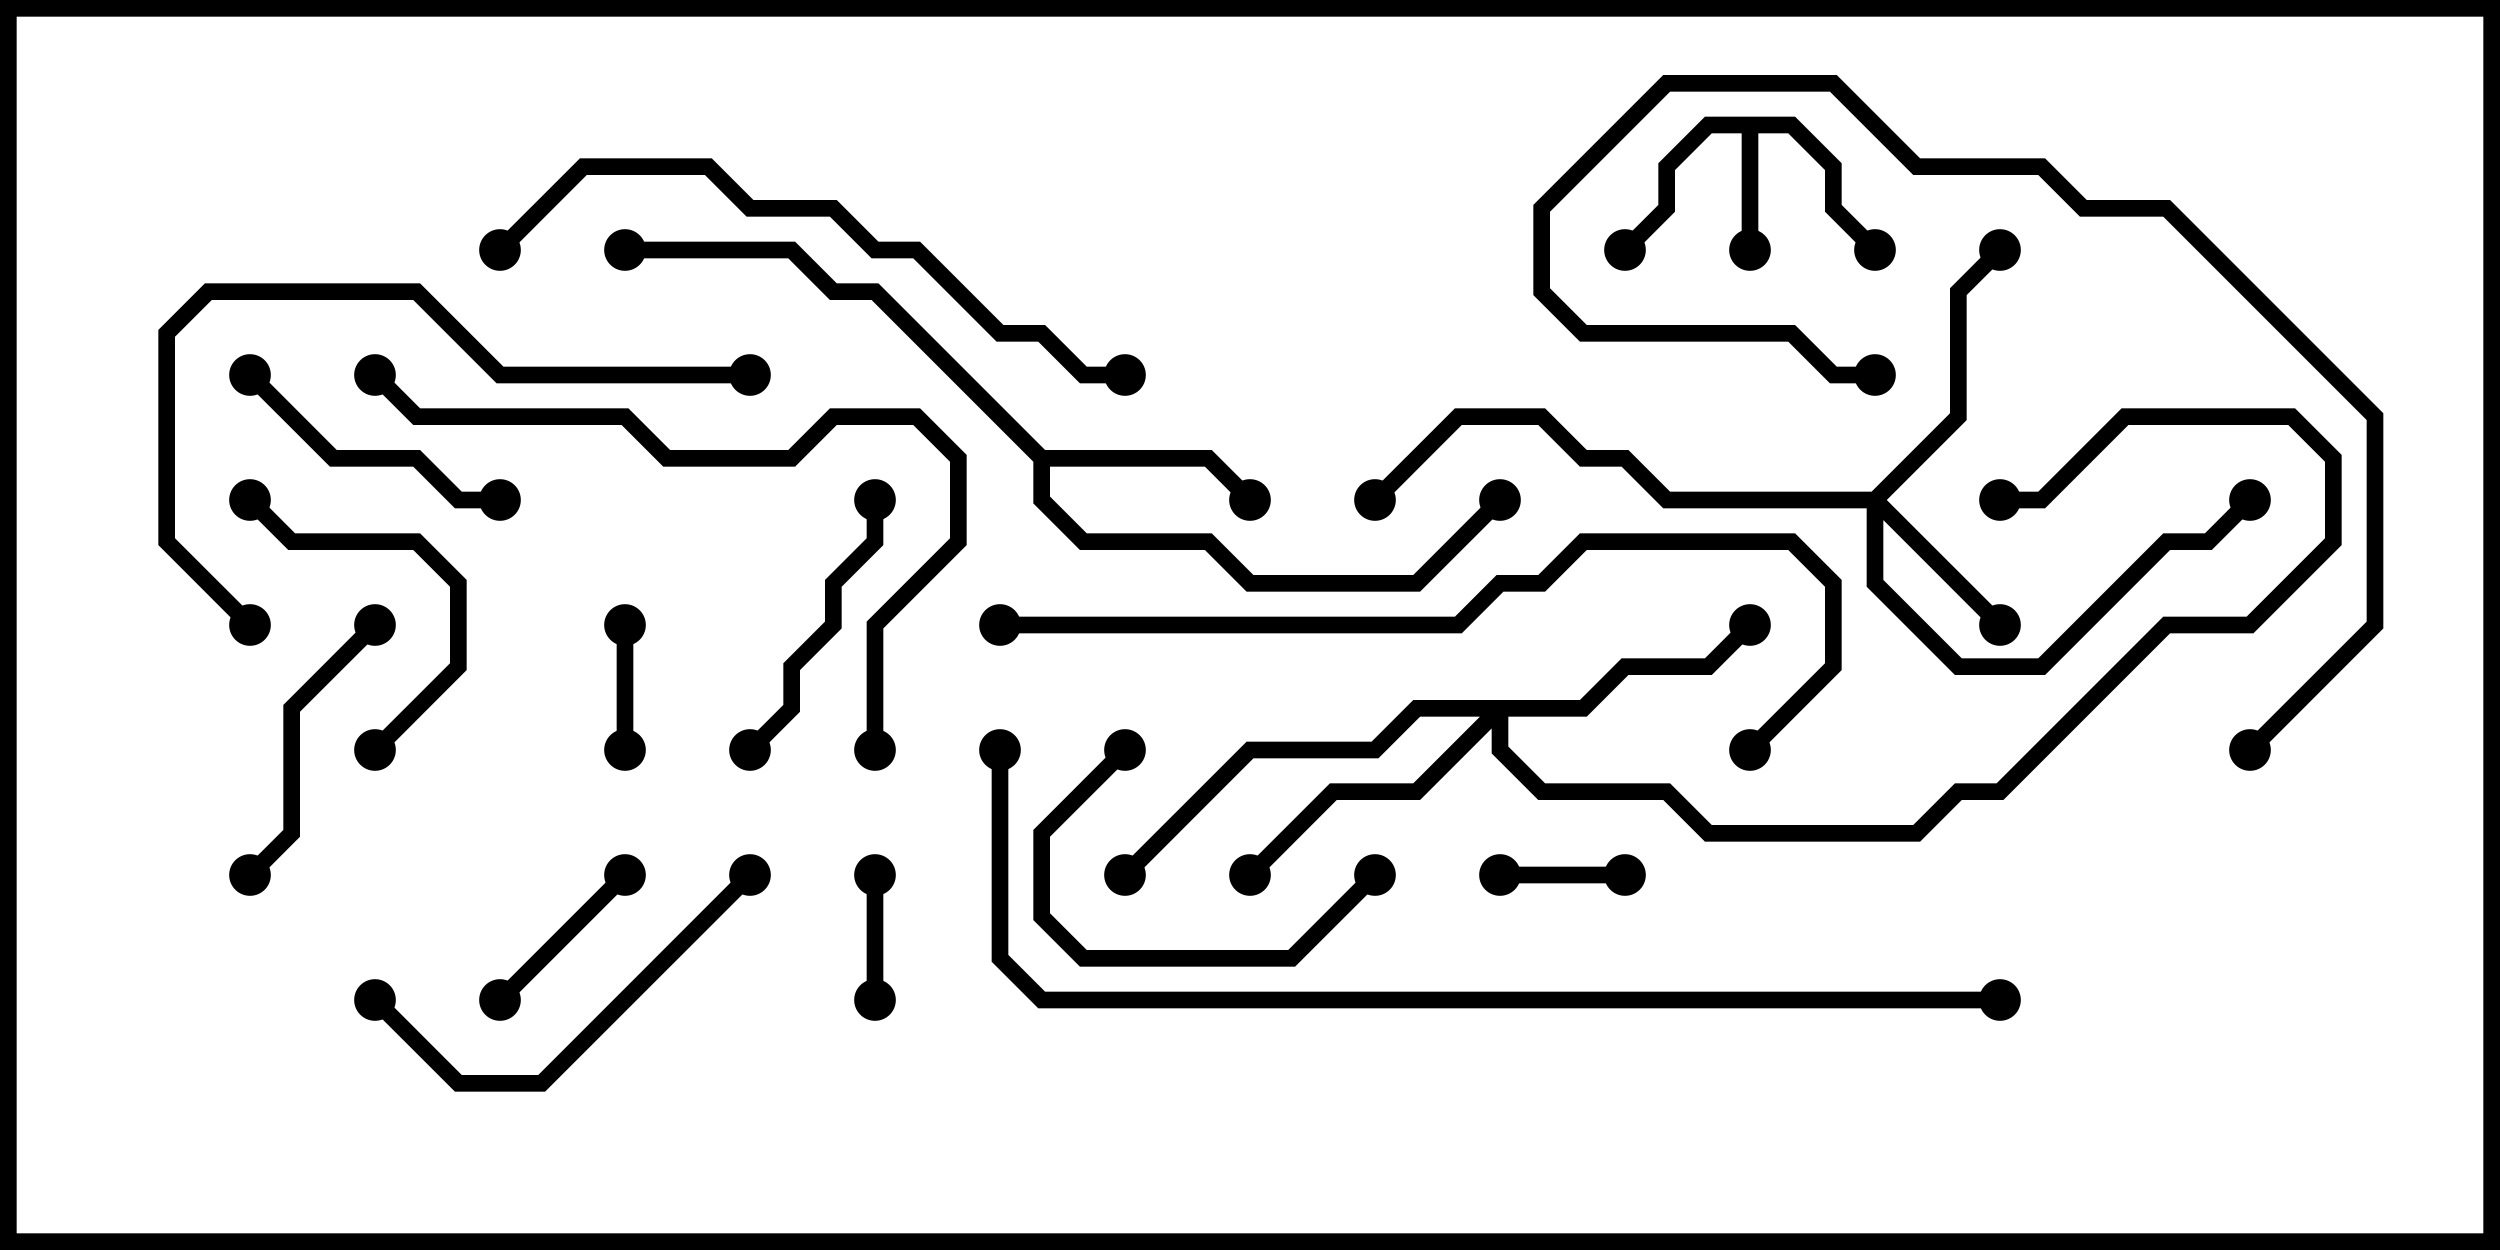<svg version="1.1" width="30" height="15" xmlns="http://www.w3.org/2000/svg"><path d="M21.541,1.4L22.1,1.959L22.1,2.459L22.571,2.929L22.429,3.071L21.9,2.541L21.9,2.041L21.459,1.6L21.1,1.6L21.1,3L20.9,3L20.9,1.6L20.541,1.6L20.1,2.041L20.1,2.541L19.571,3.071L19.429,2.929L19.9,2.459L19.9,1.959L20.459,1.4z" stroke="none"/><path d="M12.541,5.4L14.541,5.4L15.071,5.929L14.929,6.071L14.459,5.6L12.6,5.6L12.6,5.959L13.041,6.4L14.541,6.4L15.041,6.9L16.959,6.9L17.929,5.929L18.071,6.071L17.041,7.1L14.959,7.1L14.459,6.6L12.959,6.6L12.4,6.041L12.4,5.541L10.459,3.6L9.959,3.6L9.459,3.1L7.5,3.1L7.5,2.9L9.541,2.9L10.041,3.4L10.541,3.4z" stroke="none"/><path d="M22.459,5.9L23.4,4.959L23.4,3.459L23.929,2.929L24.071,3.071L23.6,3.541L23.6,5.041L22.641,6L24.071,7.429L23.929,7.571L22.6,6.241L22.6,6.959L23.541,7.9L24.459,7.9L25.959,6.4L26.459,6.4L26.929,5.929L27.071,6.071L26.541,6.6L26.041,6.6L24.541,8.1L23.459,8.1L22.4,7.041L22.4,6.1L19.959,6.1L19.459,5.6L18.959,5.6L18.459,5.1L17.541,5.1L16.571,6.071L16.429,5.929L17.459,4.9L18.541,4.9L19.041,5.4L19.541,5.4L20.041,5.9z" stroke="none"/><path d="M18.959,8.4L19.459,7.9L20.459,7.9L20.929,7.429L21.071,7.571L20.541,8.1L19.541,8.1L19.041,8.6L18.1,8.6L18.1,8.959L18.541,9.4L20.041,9.4L20.541,9.9L22.959,9.9L23.459,9.4L23.959,9.4L25.959,7.4L26.959,7.4L27.9,6.459L27.9,5.541L27.459,5.1L25.541,5.1L24.541,6.1L24,6.1L24,5.9L24.459,5.9L25.459,4.9L27.541,4.9L28.1,5.459L28.1,6.541L27.041,7.6L26.041,7.6L24.041,9.6L23.541,9.6L23.041,10.1L20.459,10.1L19.959,9.6L18.459,9.6L17.9,9.041L17.9,8.741L17.041,9.6L16.041,9.6L15.071,10.571L14.929,10.429L15.959,9.4L16.959,9.4L17.759,8.6L17.041,8.6L16.541,9.1L15.041,9.1L13.571,10.571L13.429,10.429L14.959,8.9L16.459,8.9L16.959,8.4z" stroke="none"/><path d="M7.4,7.5L7.6,7.5L7.6,9L7.4,9z" stroke="none"/><path d="M10.4,10.5L10.6,10.5L10.6,12L10.4,12z" stroke="none"/><path d="M19.5,10.4L19.5,10.6L18,10.6L18,10.4z" stroke="none"/><path d="M7.429,10.429L7.571,10.571L6.071,12.071L5.929,11.929z" stroke="none"/><path d="M4.429,7.429L4.571,7.571L3.6,8.541L3.6,10.041L3.071,10.571L2.929,10.429L3.4,9.959L3.4,8.459z" stroke="none"/><path d="M13.429,8.929L13.571,9.071L12.6,10.041L12.6,10.959L13.041,11.4L15.459,11.4L16.429,10.429L16.571,10.571L15.541,11.6L12.959,11.6L12.4,11.041L12.4,9.959z" stroke="none"/><path d="M2.929,6.071L3.071,5.929L3.541,6.4L5.041,6.4L5.6,6.959L5.6,8.041L4.571,9.071L4.429,8.929L5.4,7.959L5.4,7.041L4.959,6.6L3.459,6.6z" stroke="none"/><path d="M10.4,6L10.6,6L10.6,6.541L10.1,7.041L10.1,7.541L9.6,8.041L9.6,8.541L9.071,9.071L8.929,8.929L9.4,8.459L9.4,7.959L9.9,7.459L9.9,6.959L10.4,6.459z" stroke="none"/><path d="M2.929,4.571L3.071,4.429L4.041,5.4L5.041,5.4L5.541,5.9L6,5.9L6,6.1L5.459,6.1L4.959,5.6L3.959,5.6z" stroke="none"/><path d="M4.429,12.071L4.571,11.929L5.541,12.9L6.459,12.9L8.929,10.429L9.071,10.571L6.541,13.1L5.459,13.1z" stroke="none"/><path d="M27.071,9.071L26.929,8.929L28.4,7.459L28.4,5.041L25.959,2.6L24.959,2.6L24.459,2.1L22.959,2.1L21.959,1.1L20.041,1.1L18.6,2.541L18.6,3.459L19.041,3.9L21.541,3.9L22.041,4.4L22.5,4.4L22.5,4.6L21.959,4.6L21.459,4.1L18.959,4.1L18.4,3.541L18.4,2.459L19.959,0.9L22.041,0.9L23.041,1.9L24.541,1.9L25.041,2.4L26.041,2.4L28.6,4.959L28.6,7.541z" stroke="none"/><path d="M3.071,7.429L2.929,7.571L1.9,6.541L1.9,3.959L2.459,3.4L5.041,3.4L6.041,4.4L9,4.4L9,4.6L5.959,4.6L4.959,3.6L2.541,3.6L2.1,4.041L2.1,6.459z" stroke="none"/><path d="M10.6,9L10.4,9L10.4,7.459L11.4,6.459L11.4,5.541L10.959,5.1L10.041,5.1L9.541,5.6L7.959,5.6L7.459,5.1L4.959,5.1L4.429,4.571L4.571,4.429L5.041,4.9L7.541,4.9L8.041,5.4L9.459,5.4L9.959,4.9L11.041,4.9L11.6,5.459L11.6,6.541L10.6,7.541z" stroke="none"/><path d="M6.071,3.071L5.929,2.929L6.959,1.9L8.541,1.9L9.041,2.4L10.041,2.4L10.541,2.9L11.041,2.9L12.041,3.9L12.541,3.9L13.041,4.4L13.5,4.4L13.5,4.6L12.959,4.6L12.459,4.1L11.959,4.1L10.959,3.1L10.459,3.1L9.959,2.6L8.959,2.6L8.459,2.1L7.041,2.1z" stroke="none"/><path d="M21.071,9.071L20.929,8.929L21.9,7.959L21.9,7.041L21.459,6.6L19.041,6.6L18.541,7.1L18.041,7.1L17.541,7.6L12,7.6L12,7.4L17.459,7.4L17.959,6.9L18.459,6.9L18.959,6.4L21.541,6.4L22.1,6.959L22.1,8.041z" stroke="none"/><path d="M24,11.9L24,12.1L12.459,12.1L11.9,11.541L11.9,9L12.1,9L12.1,11.459L12.541,11.9z" stroke="none"/><circle cx="21" cy="3" r="0.25" stroke-width="0" fill="#000" /><circle cx="22.5" cy="3" r="0.25" stroke-width="0" fill="#000" /><circle cx="19.5" cy="3" r="0.25" stroke-width="0" fill="#000" /><circle cx="15" cy="6" r="0.25" stroke-width="0" fill="#000" /><circle cx="18" cy="6" r="0.25" stroke-width="0" fill="#000" /><circle cx="7.5" cy="3" r="0.25" stroke-width="0" fill="#000" /><circle cx="24" cy="7.5" r="0.25" stroke-width="0" fill="#000" /><circle cx="24" cy="3" r="0.25" stroke-width="0" fill="#000" /><circle cx="27" cy="6" r="0.25" stroke-width="0" fill="#000" /><circle cx="16.5" cy="6" r="0.25" stroke-width="0" fill="#000" /><circle cx="21" cy="7.5" r="0.25" stroke-width="0" fill="#000" /><circle cx="15" cy="10.5" r="0.25" stroke-width="0" fill="#000" /><circle cx="13.5" cy="10.5" r="0.25" stroke-width="0" fill="#000" /><circle cx="24" cy="6" r="0.25" stroke-width="0" fill="#000" /><circle cx="7.5" cy="7.5" r="0.25" stroke-width="0" fill="#000" /><circle cx="7.5" cy="9" r="0.25" stroke-width="0" fill="#000" /><circle cx="10.5" cy="10.5" r="0.25" stroke-width="0" fill="#000" /><circle cx="10.5" cy="12" r="0.25" stroke-width="0" fill="#000" /><circle cx="19.5" cy="10.5" r="0.25" stroke-width="0" fill="#000" /><circle cx="18" cy="10.5" r="0.25" stroke-width="0" fill="#000" /><circle cx="7.5" cy="10.5" r="0.25" stroke-width="0" fill="#000" /><circle cx="6" cy="12" r="0.25" stroke-width="0" fill="#000" /><circle cx="4.5" cy="7.5" r="0.25" stroke-width="0" fill="#000" /><circle cx="3" cy="10.5" r="0.25" stroke-width="0" fill="#000" /><circle cx="13.5" cy="9" r="0.25" stroke-width="0" fill="#000" /><circle cx="16.5" cy="10.5" r="0.25" stroke-width="0" fill="#000" /><circle cx="3" cy="6" r="0.25" stroke-width="0" fill="#000" /><circle cx="4.5" cy="9" r="0.25" stroke-width="0" fill="#000" /><circle cx="10.5" cy="6" r="0.25" stroke-width="0" fill="#000" /><circle cx="9" cy="9" r="0.25" stroke-width="0" fill="#000" /><circle cx="3" cy="4.5" r="0.25" stroke-width="0" fill="#000" /><circle cx="6" cy="6" r="0.25" stroke-width="0" fill="#000" /><circle cx="4.5" cy="12" r="0.25" stroke-width="0" fill="#000" /><circle cx="9" cy="10.5" r="0.25" stroke-width="0" fill="#000" /><circle cx="27" cy="9" r="0.25" stroke-width="0" fill="#000" /><circle cx="22.5" cy="4.5" r="0.25" stroke-width="0" fill="#000" /><circle cx="3" cy="7.5" r="0.25" stroke-width="0" fill="#000" /><circle cx="9" cy="4.5" r="0.25" stroke-width="0" fill="#000" /><circle cx="10.5" cy="9" r="0.25" stroke-width="0" fill="#000" /><circle cx="4.5" cy="4.5" r="0.25" stroke-width="0" fill="#000" /><circle cx="6" cy="3" r="0.25" stroke-width="0" fill="#000" /><circle cx="13.5" cy="4.5" r="0.25" stroke-width="0" fill="#000" /><circle cx="21" cy="9" r="0.25" stroke-width="0" fill="#000" /><circle cx="12" cy="7.5" r="0.25" stroke-width="0" fill="#000" /><circle cx="24" cy="12" r="0.25" stroke-width="0" fill="#000" /><circle cx="12" cy="9" r="0.25" stroke-width="0" fill="#000" /><rect x="0" y="0" width="30" height="15" stroke-width="0.4" stroke="#000" fill="none" /></svg>